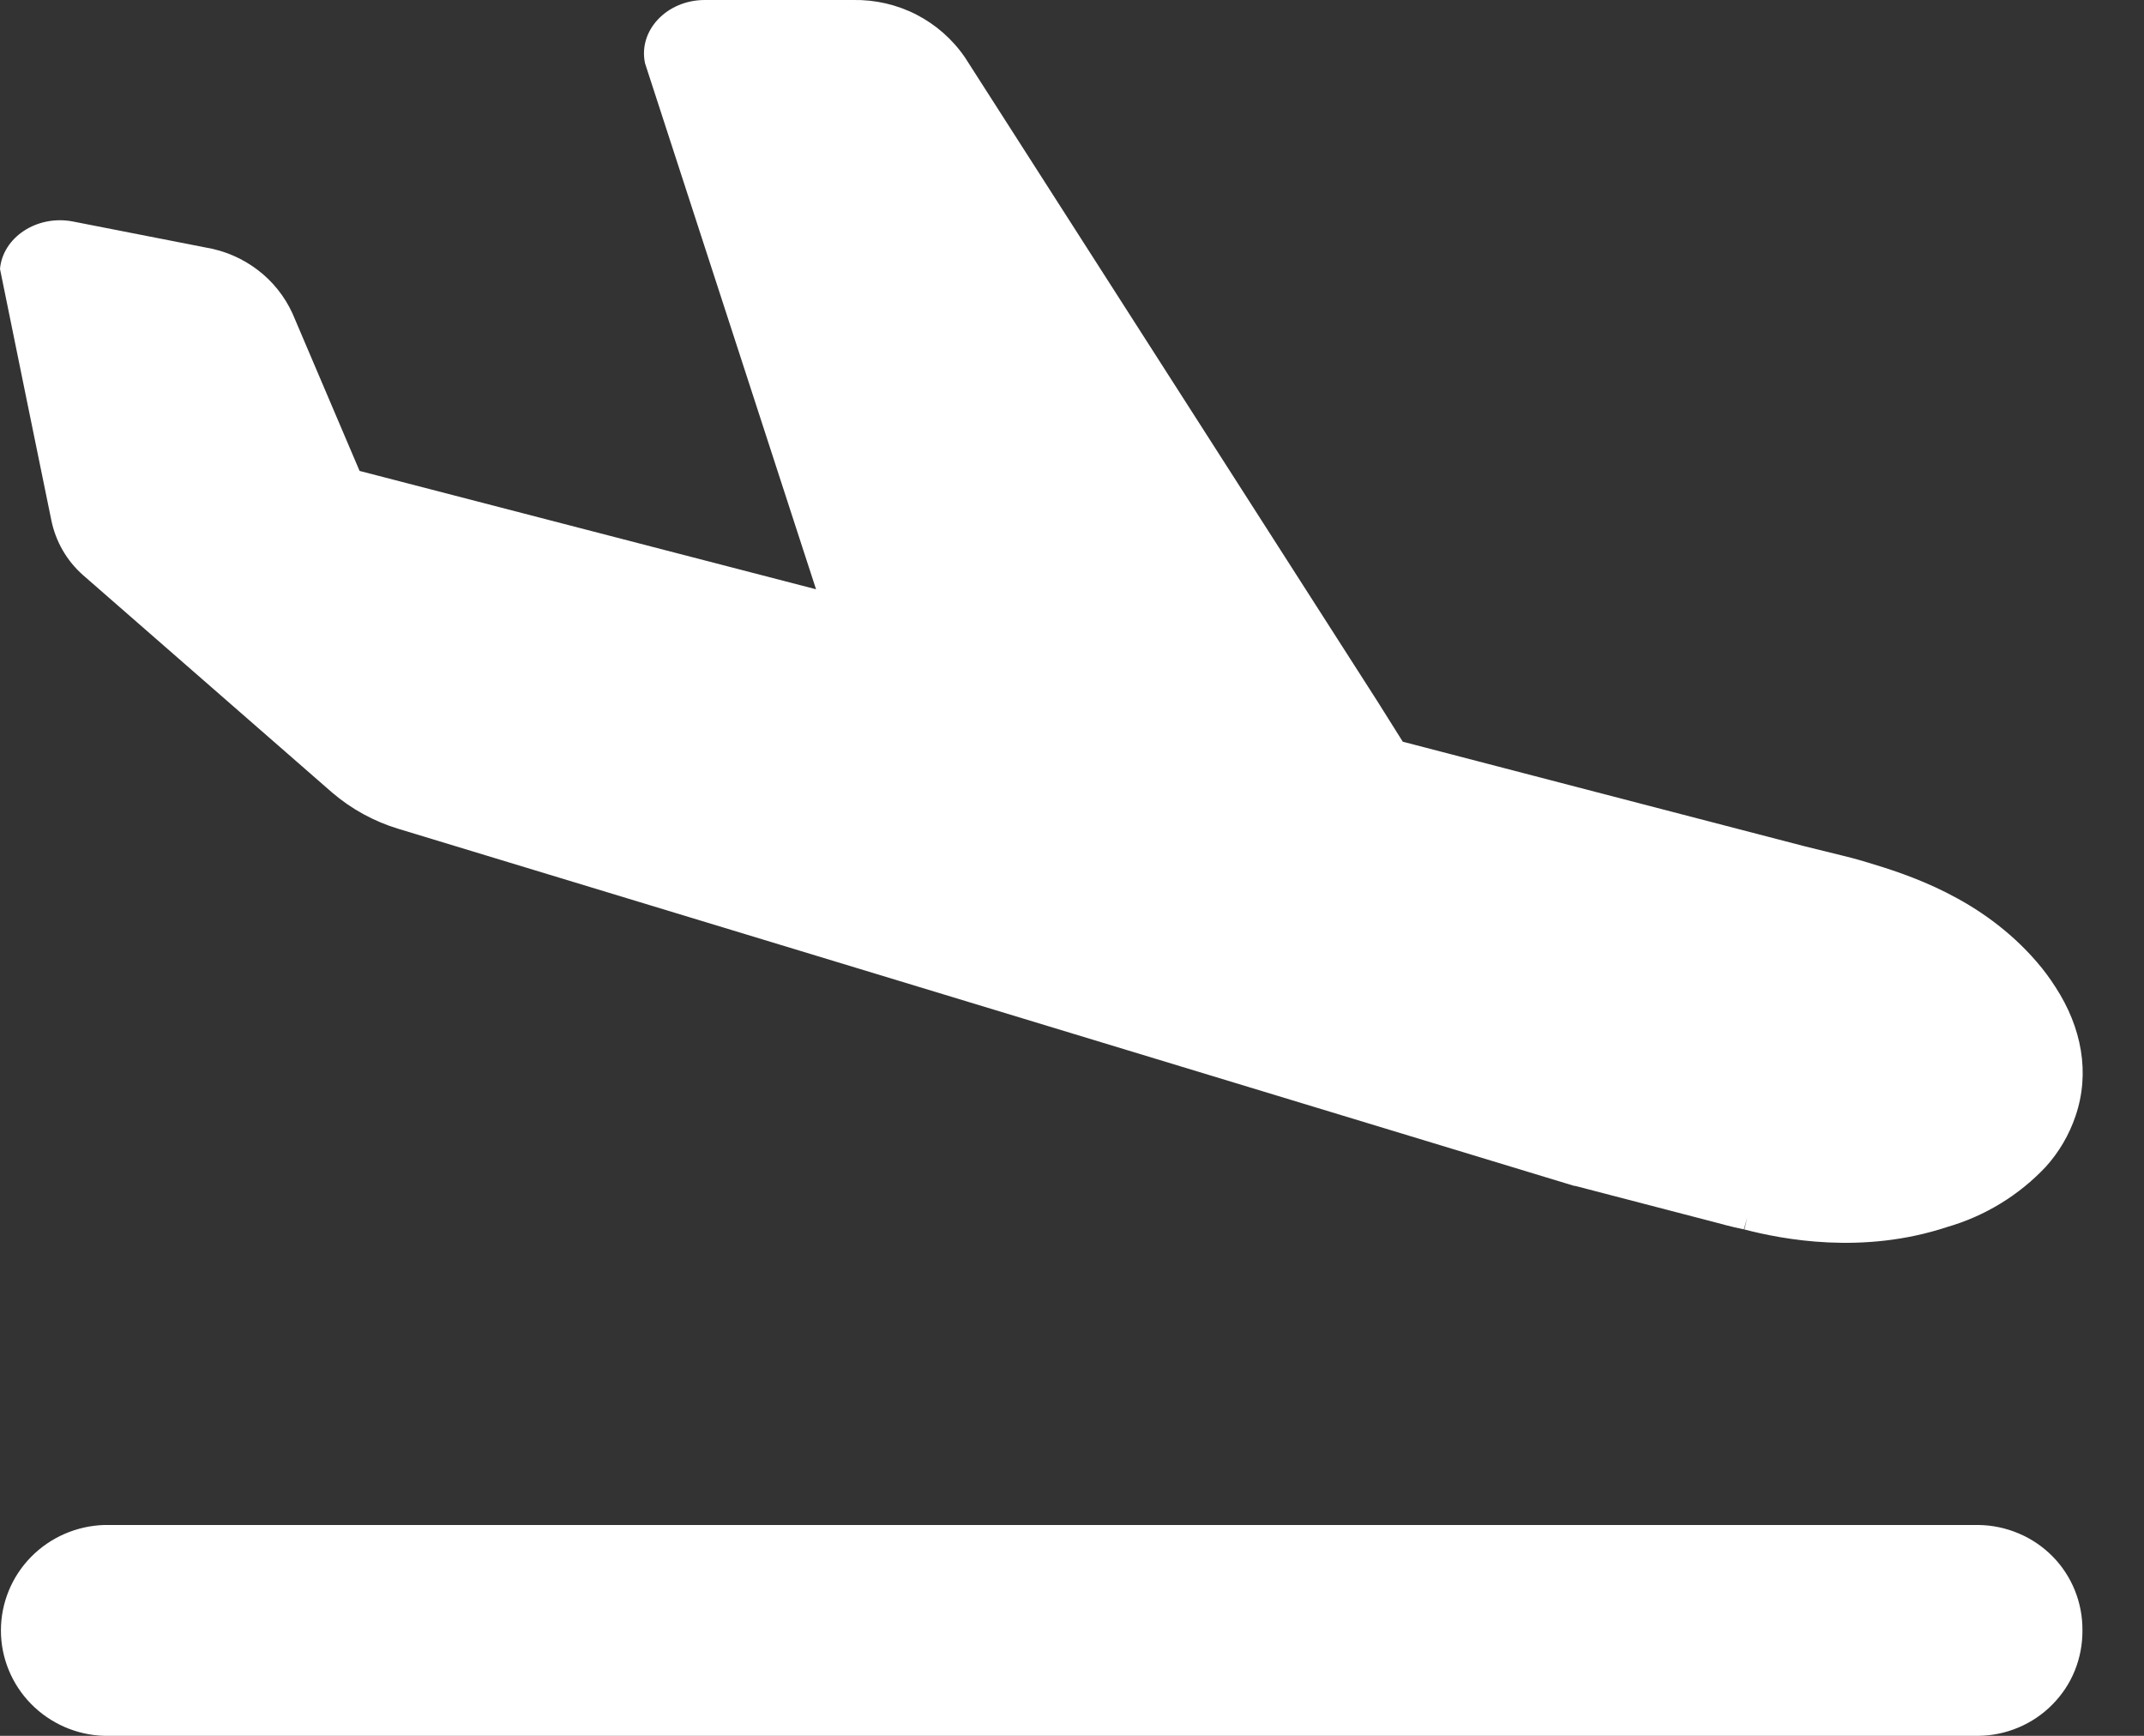 <svg width="21" height="17" viewBox="0 0 21 17" fill="none" xmlns="http://www.w3.org/2000/svg">
<rect x="0" y="0" width="21" height="17" fill="#333333" stroke="none"/>
<path d="M20.397 15.967C20.398 16.101 20.373 16.235 20.323 16.359C20.273 16.484 20.198 16.597 20.103 16.693C20.009 16.789 19.895 16.866 19.771 16.918C19.646 16.971 19.512 16.999 19.377 17H1.02C0.749 16.992 0.492 16.879 0.303 16.686C0.115 16.494 0.009 16.236 0.009 15.968C0.009 15.699 0.115 15.441 0.303 15.249C0.492 15.056 0.749 14.944 1.02 14.935H19.38C19.515 14.937 19.649 14.965 19.773 15.018C19.897 15.07 20.01 15.147 20.104 15.242C20.199 15.338 20.273 15.452 20.323 15.576C20.373 15.7 20.398 15.833 20.397 15.967Z" fill="#fff"/>
<path d="M20.33 10.928C20.268 11.112 20.169 11.282 20.039 11.426C19.776 11.706 19.442 11.91 19.071 12.017C18.242 12.291 17.457 12.137 17.086 12.041C17.095 12.001 17.105 11.963 17.114 11.925L17.081 12.04C17.023 12.028 16.963 12.014 16.905 11.999L16.873 11.99L15.428 11.614H15.419L3.905 8.118C3.665 8.046 3.442 7.924 3.252 7.761L0.815 5.634C0.653 5.492 0.544 5.301 0.502 5.091C0.383 4.518 0.141 3.322 0 2.634C0.027 2.324 0.362 2.102 0.713 2.169L2.02 2.425C2.203 2.456 2.376 2.531 2.523 2.643C2.671 2.755 2.788 2.902 2.865 3.07L3.522 4.612L7.993 5.771L7.877 5.415L6.318 0.62C6.249 0.299 6.531 0 6.903 0H8.356C8.571 -0.004 8.785 0.045 8.976 0.143C9.168 0.242 9.331 0.386 9.452 0.563L13.49 6.866L13.74 7.264L15.649 7.761L17.676 8.288L18.033 8.376C18.083 8.388 18.173 8.41 18.284 8.444C18.691 8.566 19.41 8.794 19.95 9.421C20.017 9.498 20.078 9.581 20.133 9.667C20.39 10.062 20.473 10.507 20.33 10.928Z" fill="#fff"/>
</svg>
